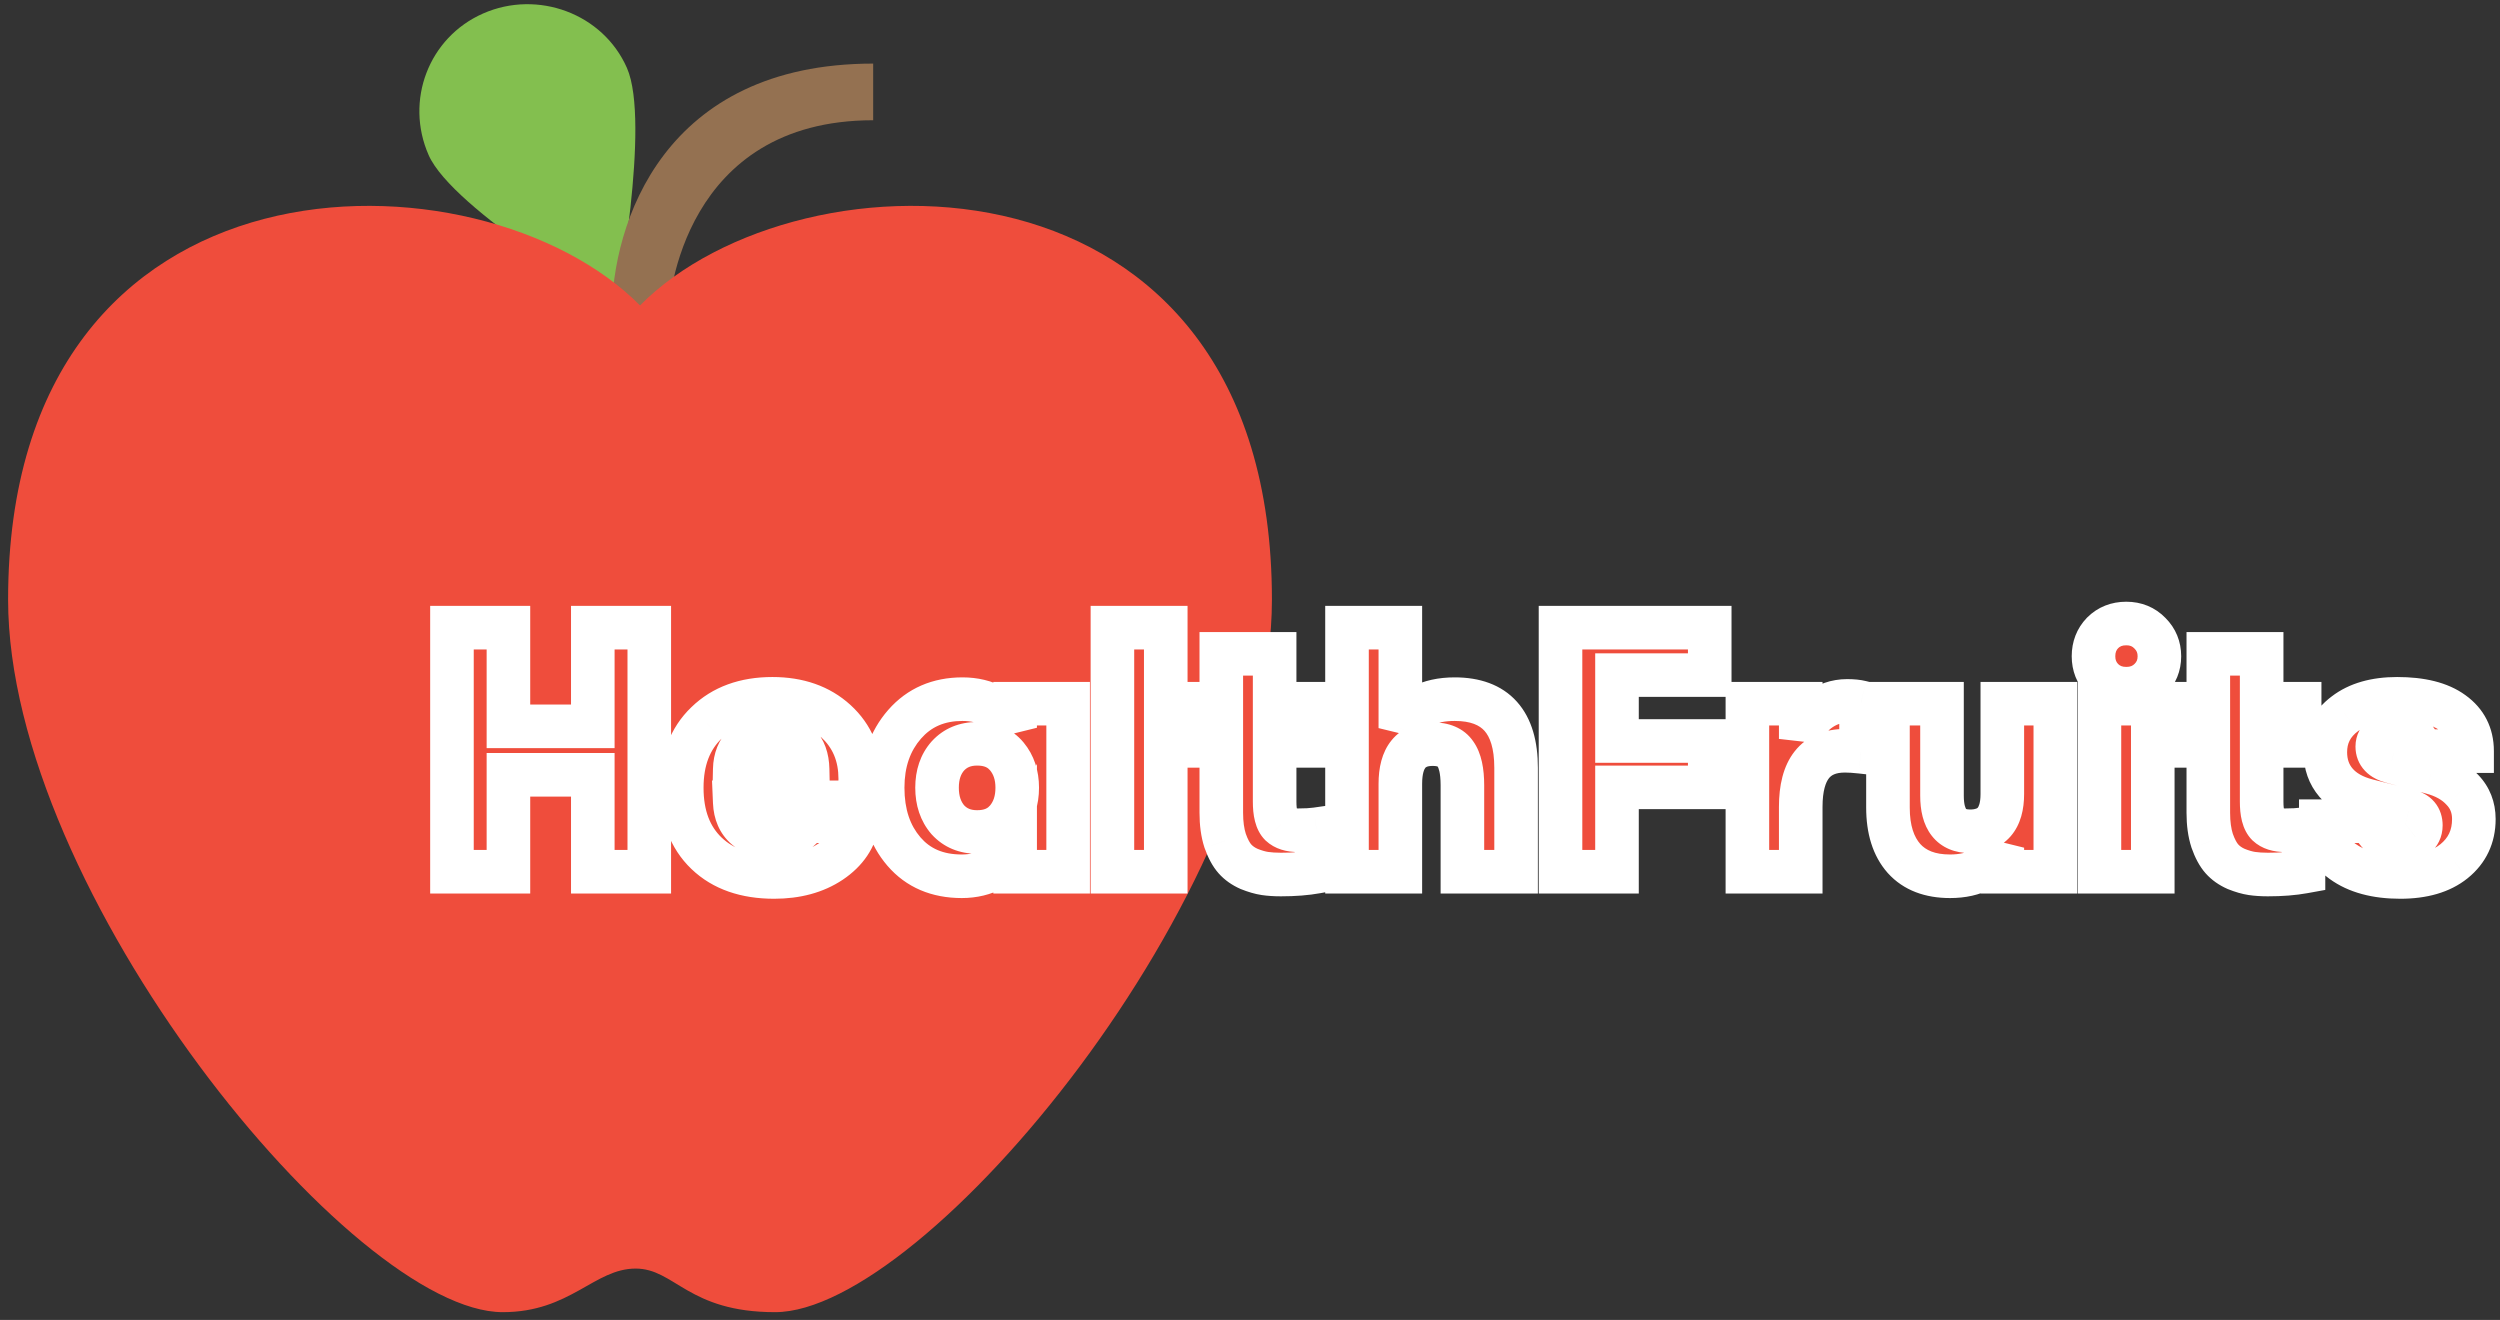 <svg width="286" height="151" viewBox="0 0 286 151" fill="none" xmlns="http://www.w3.org/2000/svg">
<rect x="0" y="0" width="286" height="151" fill="#333333" stroke="none"/>
<path d="M71.722 7.773C74.464 14.005 70.475 34.945 70.475 34.945C70.475 34.945 51.78 23.977 49.038 17.745C46.295 11.513 49.038 4.284 55.27 1.542C61.501 -1.2 68.98 1.542 71.722 7.773Z" fill="#83BF4F"/>
<path d="M76.458 36.191H69.977C69.977 25.472 75.96 7.275 99.89 7.275V13.756C78.203 13.756 76.458 34.197 76.458 36.191Z" fill="#947151"/>
<path d="M73.217 34.945C55.02 16.498 0.927 15.75 0.927 68.597C0.927 102 40.313 150.111 57.513 150.111C65.241 150.111 67.983 145.125 72.719 145.125C77.206 145.125 78.701 150.111 88.673 150.111C105.873 150.111 145.508 102.249 145.508 68.597C145.508 15.75 91.415 16.498 73.217 34.945Z" fill="#EF4D3C"/>
<path d="M51.703 99.727V71.808H58.164V83.095H67.817V71.808H74.278V99.727H67.817V88.639H58.164V99.727H51.703ZM98.414 89.118C98.414 89.915 98.361 90.806 98.254 91.79H84.055C84.109 93.04 84.534 94.01 85.332 94.701C86.129 95.393 87.206 95.739 88.562 95.739C90.424 95.739 91.62 95.14 92.152 93.944H98.135C97.842 95.832 96.805 97.374 95.023 98.57C93.269 99.74 91.115 100.325 88.562 100.325C85.292 100.325 82.713 99.421 80.825 97.613C78.937 95.805 77.993 93.305 77.993 90.115C77.993 86.977 78.937 84.504 80.825 82.696C82.713 80.862 85.225 79.944 88.363 79.944C91.341 79.944 93.76 80.795 95.622 82.497C97.483 84.199 98.414 86.406 98.414 89.118ZM84.055 88.001H92.391C92.365 86.725 92.006 85.741 91.314 85.049C90.623 84.358 89.626 84.013 88.323 84.013C87.02 84.013 85.983 84.385 85.212 85.129C84.468 85.847 84.082 86.804 84.055 88.001ZM110.03 100.245C107.238 100.245 105.031 99.302 103.409 97.414C101.787 95.526 100.976 93.093 100.976 90.115C100.976 87.19 101.814 84.77 103.489 82.856C105.164 80.941 107.371 79.984 110.109 79.984C111.466 79.984 112.675 80.277 113.739 80.862C114.802 81.447 115.6 82.244 116.132 83.255V80.503H122.194V99.727H116.132V97.015C115.6 97.972 114.776 98.756 113.659 99.368C112.569 99.953 111.359 100.245 110.03 100.245ZM111.785 95.18C113.247 95.18 114.377 94.701 115.175 93.744C115.972 92.787 116.371 91.577 116.371 90.115C116.371 88.679 115.972 87.482 115.175 86.525C114.377 85.568 113.247 85.089 111.785 85.089C110.402 85.089 109.285 85.555 108.434 86.485C107.61 87.416 107.198 88.626 107.198 90.115C107.198 91.604 107.61 92.827 108.434 93.784C109.285 94.715 110.402 95.18 111.785 95.18ZM127.261 99.727V71.808H133.363V99.727H127.261ZM148.491 94.981C149.342 94.981 150.046 94.941 150.605 94.861V99.727C149.435 99.94 148.079 100.046 146.537 100.046C145.845 100.046 145.234 100.006 144.702 99.926C144.17 99.847 143.572 99.674 142.907 99.408C142.242 99.115 141.697 98.73 141.272 98.251C140.846 97.773 140.474 97.081 140.155 96.177C139.863 95.273 139.716 94.21 139.716 92.987V85.329H136.685V80.503H139.716V74.799H145.819V80.503H150.166V85.329H145.819V91.71C145.819 93.013 146.045 93.891 146.497 94.343C146.949 94.768 147.613 94.981 148.491 94.981ZM166.421 79.984C171.101 79.984 173.441 82.603 173.441 87.841V99.727H167.299V89.836C167.299 88.187 167.033 86.99 166.501 86.246C165.996 85.501 165.132 85.129 163.908 85.129C161.436 85.129 160.199 86.645 160.199 89.676V99.727H154.097V71.808H160.199V83.295C161.342 81.088 163.416 79.984 166.421 79.984ZM178.523 99.727V71.808H195.593V77.232H184.984V84.77H195.593V90.075H184.984V99.727H178.523ZM199.901 99.727V80.503H206.004V84.531C206.323 83.148 206.974 82.085 207.958 81.34C208.969 80.569 210.085 80.184 211.308 80.184C211.947 80.184 212.478 80.237 212.904 80.343V86.007C212.186 85.927 211.574 85.887 211.069 85.887C207.692 85.887 206.004 88.028 206.004 92.308V99.727H199.901ZM223.082 100.245C220.796 100.245 219.041 99.567 217.818 98.211C216.595 96.829 215.983 94.888 215.983 92.388V80.503H222.165V91.032C222.165 93.744 223.229 95.1 225.356 95.1C227.829 95.1 229.065 93.678 229.065 90.833V80.503H235.127V99.727H229.065V96.975C227.922 99.155 225.927 100.245 223.082 100.245ZM245.959 77.711C245.241 78.429 244.337 78.788 243.246 78.788C242.156 78.788 241.252 78.429 240.534 77.711C239.843 76.993 239.497 76.115 239.497 75.078C239.497 74.015 239.843 73.124 240.534 72.406C241.252 71.688 242.156 71.329 243.246 71.329C244.337 71.329 245.241 71.701 245.959 72.446C246.676 73.164 247.035 74.041 247.035 75.078C247.035 76.115 246.676 76.993 245.959 77.711ZM240.175 99.727V80.503H246.278V99.727H240.175ZM261.406 94.981C262.256 94.981 262.961 94.941 263.519 94.861V99.727C262.35 99.94 260.993 100.046 259.451 100.046C258.76 100.046 258.148 100.006 257.617 99.926C257.085 99.847 256.487 99.674 255.822 99.408C255.157 99.115 254.612 98.73 254.187 98.251C253.761 97.773 253.389 97.081 253.07 96.177C252.777 95.273 252.631 94.21 252.631 92.987V85.329H249.6V80.503H252.631V74.799H258.733V80.503H263.081V85.329H258.733V91.71C258.733 93.013 258.959 93.891 259.411 94.343C259.863 94.768 260.528 94.981 261.406 94.981ZM274.592 100.325C271.827 100.325 269.62 99.727 267.972 98.53C266.323 97.334 265.499 95.805 265.499 93.944H271.561C271.561 94.608 271.854 95.153 272.439 95.579C273.024 96.004 273.781 96.217 274.712 96.217C275.377 96.217 275.909 96.058 276.307 95.739C276.733 95.419 276.946 94.981 276.946 94.422C276.946 93.545 276.48 93 275.55 92.787L270.843 91.591C269.274 91.192 268.078 90.514 267.254 89.556C266.429 88.599 266.017 87.429 266.017 86.047C266.017 84.239 266.762 82.776 268.251 81.659C269.74 80.516 271.734 79.944 274.233 79.944C276.999 79.944 279.113 80.476 280.575 81.54C282.064 82.603 282.809 84.066 282.809 85.927H276.786C276.786 85.262 276.547 84.744 276.068 84.371C275.616 83.999 274.978 83.813 274.154 83.813C273.489 83.813 272.957 83.959 272.558 84.252C272.159 84.544 271.96 84.93 271.96 85.408C271.96 86.259 272.505 86.831 273.595 87.124L278.142 88.36C279.658 88.759 280.841 89.424 281.692 90.354C282.569 91.258 283.008 92.375 283.008 93.704C283.008 95.699 282.25 97.307 280.735 98.53C279.246 99.727 277.198 100.325 274.592 100.325Z" fill="#EF4D3C"/>
<path d="M51.703 99.727H49.211V102.22H51.703V99.727ZM51.703 71.808V69.315H49.211V71.808H51.703ZM58.164 71.808H60.657V69.315H58.164V71.808ZM58.164 83.095H55.672V85.588H58.164V83.095ZM67.817 83.095V85.588H70.309V83.095H67.817ZM67.817 71.808V69.315H65.324V71.808H67.817ZM74.278 71.808H76.77V69.315H74.278V71.808ZM74.278 99.727V102.22H76.77V99.727H74.278ZM67.817 99.727H65.324V102.22H67.817V99.727ZM67.817 88.639H70.309V86.146H67.817V88.639ZM58.164 88.639V86.146H55.672V88.639H58.164ZM58.164 99.727V102.22H60.657V99.727H58.164ZM54.196 99.727V71.808H49.211V99.727H54.196ZM51.703 74.301H58.164V69.315H51.703V74.301ZM55.672 71.808V83.095H60.657V71.808H55.672ZM58.164 85.588H67.817V80.602H58.164V85.588ZM70.309 83.095V71.808H65.324V83.095H70.309ZM67.817 74.301H74.278V69.315H67.817V74.301ZM71.785 71.808V99.727H76.77V71.808H71.785ZM74.278 97.234H67.817V102.22H74.278V97.234ZM70.309 99.727V88.639H65.324V99.727H70.309ZM67.817 86.146H58.164V91.132H67.817V86.146ZM55.672 88.639V99.727H60.657V88.639H55.672ZM58.164 97.234H51.703V102.22H58.164V97.234ZM98.254 91.79V94.283H100.492L100.732 92.058L98.254 91.79ZM84.055 91.79V89.297H81.454L81.565 91.896L84.055 91.79ZM85.332 94.701L83.699 96.585L85.332 94.701ZM92.152 93.944V91.451H90.532L89.874 92.931L92.152 93.944ZM98.135 93.944L100.598 94.325L101.043 91.451H98.135V93.944ZM95.023 98.57L96.406 100.644L96.413 100.64L95.023 98.57ZM80.825 97.613L79.1 99.413L80.825 97.613ZM80.825 82.696L82.549 84.497L82.555 84.49L82.562 84.484L80.825 82.696ZM95.622 82.497L93.94 84.337H93.94L95.622 82.497ZM84.055 88.001L81.563 87.945L81.507 90.494H84.055V88.001ZM92.391 88.001V90.494H94.936L94.883 87.949L92.391 88.001ZM91.314 85.049L93.077 83.287V83.287L91.314 85.049ZM85.212 85.129L86.942 86.924L86.943 86.923L85.212 85.129ZM95.921 89.118C95.921 89.808 95.875 90.607 95.776 91.522L100.732 92.058C100.846 91.005 100.906 90.023 100.906 89.118H95.921ZM98.254 89.297H84.055V94.283H98.254V89.297ZM81.565 91.896C81.641 93.694 82.287 95.362 83.699 96.585L86.964 92.818C86.781 92.659 86.576 92.386 86.546 91.684L81.565 91.896ZM83.699 96.585C85.067 97.77 86.781 98.231 88.562 98.231V93.246C87.631 93.246 87.192 93.015 86.964 92.818L83.699 96.585ZM88.562 98.231C90.924 98.231 93.333 97.425 94.43 94.956L89.874 92.931C89.848 92.989 89.834 93.013 89.741 93.06C89.597 93.132 89.249 93.246 88.562 93.246V98.231ZM92.152 96.436H98.135V91.451H92.152V96.436ZM95.671 93.562C95.499 94.674 94.916 95.639 93.634 96.501L96.413 100.64C98.694 99.108 100.185 96.99 100.598 94.325L95.671 93.562ZM93.641 96.496C92.375 97.34 90.727 97.832 88.562 97.832V102.818C91.502 102.818 94.163 102.14 96.406 100.644L93.641 96.496ZM88.562 97.832C85.765 97.832 83.863 97.072 82.549 95.813L79.1 99.413C81.562 101.771 84.819 102.818 88.562 102.818V97.832ZM82.549 95.813C81.257 94.576 80.486 92.787 80.486 90.115H75.5C75.5 93.825 76.617 97.034 79.1 99.413L82.549 95.813ZM80.486 90.115C80.486 87.51 81.249 85.742 82.549 84.497L79.1 80.896C76.625 83.267 75.5 86.444 75.5 90.115H80.486ZM82.562 84.484C83.897 83.186 85.741 82.437 88.363 82.437V77.451C84.709 77.451 81.528 78.537 79.087 80.909L82.562 84.484ZM88.363 82.437C90.838 82.437 92.619 83.129 93.94 84.337L97.304 80.657C94.902 78.461 91.844 77.451 88.363 77.451V82.437ZM93.94 84.337C95.242 85.528 95.921 87.046 95.921 89.118H100.906C100.906 85.765 99.724 82.87 97.304 80.657L93.94 84.337ZM84.055 90.494H92.391V85.508H84.055V90.494ZM94.883 87.949C94.848 86.233 94.349 84.559 93.077 83.287L89.552 86.812C89.662 86.923 89.882 87.216 89.899 88.053L94.883 87.949ZM93.077 83.287C91.779 81.989 90.06 81.52 88.323 81.52V86.505C89.192 86.505 89.467 86.728 89.552 86.812L93.077 83.287ZM88.323 81.52C86.522 81.52 84.813 82.05 83.481 83.336L86.943 86.923C87.153 86.72 87.518 86.505 88.323 86.505V81.52ZM83.482 83.335C82.189 84.581 81.602 86.203 81.563 87.945L86.547 88.056C86.562 87.406 86.746 87.113 86.942 86.924L83.482 83.335ZM103.409 97.414L101.518 99.038L103.409 97.414ZM103.489 82.856L105.365 84.497L103.489 82.856ZM113.739 80.862L112.538 83.046L113.739 80.862ZM116.132 83.255L113.926 84.416L118.625 83.255H116.132ZM116.132 80.503V78.01H113.639V80.503H116.132ZM122.194 80.503H124.687V78.01H122.194V80.503ZM122.194 99.727V102.22H124.687V99.727H122.194ZM116.132 99.727H113.639V102.22H116.132V99.727ZM116.132 97.015H118.625V87.395L113.953 95.804L116.132 97.015ZM113.659 99.368L114.838 101.564L114.847 101.559L114.856 101.554L113.659 99.368ZM115.175 93.744L113.26 92.148H113.26L115.175 93.744ZM115.175 86.525L113.26 88.121L115.175 86.525ZM108.434 86.485L106.595 84.803L106.581 84.818L106.568 84.832L108.434 86.485ZM108.434 93.784L106.545 95.411L106.57 95.439L106.595 95.466L108.434 93.784ZM110.03 97.753C107.865 97.753 106.387 97.055 105.3 95.789L101.518 99.038C103.675 101.548 106.61 102.738 110.03 102.738V97.753ZM105.3 95.789C104.139 94.439 103.469 92.62 103.469 90.115H98.483C98.483 93.566 99.435 96.613 101.518 99.038L105.3 95.789ZM103.469 90.115C103.469 87.698 104.146 85.89 105.365 84.497L101.613 81.214C99.481 83.651 98.483 86.682 98.483 90.115H103.469ZM105.365 84.497C106.527 83.169 108.027 82.477 110.109 82.477V77.491C106.714 77.491 103.801 78.714 101.613 81.214L105.365 84.497ZM110.109 82.477C111.096 82.477 111.884 82.686 112.538 83.046L114.94 78.677C113.467 77.867 111.835 77.491 110.109 77.491V82.477ZM112.538 83.046C113.202 83.411 113.636 83.865 113.926 84.416L118.338 82.094C117.564 80.623 116.403 79.482 114.94 78.677L112.538 83.046ZM118.625 83.255V80.503H113.639V83.255H118.625ZM116.132 82.995H122.194V78.01H116.132V82.995ZM119.702 80.503V99.727H124.687V80.503H119.702ZM122.194 97.234H116.132V102.22H122.194V97.234ZM118.625 99.727V97.015H113.639V99.727H118.625ZM113.953 95.804C113.685 96.287 113.234 96.759 112.462 97.182L114.856 101.554C116.318 100.754 117.516 99.657 118.311 98.225L113.953 95.804ZM112.481 97.171C111.78 97.547 110.979 97.753 110.03 97.753V102.738C111.739 102.738 113.358 102.358 114.838 101.564L112.481 97.171ZM111.785 97.673C113.844 97.673 115.734 96.967 117.09 95.34L113.26 92.148C113.02 92.436 112.65 92.687 111.785 92.687V97.673ZM117.09 95.34C118.324 93.859 118.864 92.054 118.864 90.115H113.879C113.879 91.1 113.621 91.715 113.26 92.148L117.09 95.34ZM118.864 90.115C118.864 88.19 118.317 86.402 117.09 84.929L113.26 88.121C113.628 88.563 113.879 89.168 113.879 90.115H118.864ZM117.09 84.929C115.734 83.303 113.844 82.597 111.785 82.597V87.582C112.65 87.582 113.02 87.833 113.26 88.121L117.09 84.929ZM111.785 82.597C109.777 82.597 107.966 83.303 106.595 84.803L110.274 88.167C110.604 87.806 111.026 87.582 111.785 87.582V82.597ZM106.568 84.832C105.263 86.306 104.705 88.143 104.705 90.115H109.691C109.691 89.108 109.957 88.526 110.3 88.138L106.568 84.832ZM104.705 90.115C104.705 92.088 105.264 93.923 106.545 95.411L110.323 92.158C109.956 91.731 109.691 91.119 109.691 90.115H104.705ZM106.595 95.466C107.966 96.966 109.777 97.673 111.785 97.673V92.687C111.026 92.687 110.604 92.463 110.274 92.102L106.595 95.466ZM127.261 99.727H124.768V102.22H127.261V99.727ZM127.261 71.808V69.315H124.768V71.808H127.261ZM133.363 71.808H135.856V69.315H133.363V71.808ZM133.363 99.727V102.22H135.856V99.727H133.363ZM129.753 99.727V71.808H124.768V99.727H129.753ZM127.261 74.301H133.363V69.315H127.261V74.301ZM130.87 71.808V99.727H135.856V71.808H130.87ZM133.363 97.234H127.261V102.22H133.363V97.234ZM150.605 94.861H153.098V91.987L150.252 92.393L150.605 94.861ZM150.605 99.727L151.051 102.179L153.098 101.807V99.727H150.605ZM144.702 99.926L145.072 97.461L144.702 99.926ZM142.907 99.408L141.903 101.69L141.942 101.707L141.981 101.722L142.907 99.408ZM141.272 98.251L139.409 99.907L141.272 98.251ZM140.155 96.177L137.783 96.945L137.793 96.976L137.804 97.007L140.155 96.177ZM139.716 85.329H142.209V82.836H139.716V85.329ZM136.685 85.329H134.192V87.821H136.685V85.329ZM136.685 80.503V78.01H134.192V80.503H136.685ZM139.716 80.503V82.995H142.209V80.503H139.716ZM139.716 74.799V72.306H137.224V74.799H139.716ZM145.819 74.799H148.311V72.306H145.819V74.799ZM145.819 80.503H143.326V82.995H145.819V80.503ZM150.166 80.503H152.659V78.01H150.166V80.503ZM150.166 85.329V87.821H152.659V85.329H150.166ZM145.819 85.329V82.836H143.326V85.329H145.819ZM146.497 94.343L144.734 96.105L144.761 96.132L144.788 96.158L146.497 94.343ZM148.491 97.473C149.407 97.473 150.239 97.431 150.957 97.329L150.252 92.393C149.853 92.45 149.277 92.488 148.491 92.488V97.473ZM148.112 94.861V99.727H153.098V94.861H148.112ZM150.159 97.274C149.172 97.454 147.971 97.553 146.537 97.553V102.539C148.187 102.539 149.698 102.425 151.051 102.179L150.159 97.274ZM146.537 97.553C145.936 97.553 145.452 97.518 145.072 97.461L144.332 102.392C145.015 102.494 145.754 102.539 146.537 102.539V97.553ZM145.072 97.461C144.781 97.418 144.374 97.31 143.833 97.093L141.981 101.722C142.77 102.038 143.559 102.276 144.332 102.392L145.072 97.461ZM143.911 97.126C143.53 96.959 143.292 96.772 143.135 96.595L139.409 99.907C140.102 100.688 140.954 101.272 141.903 101.69L143.911 97.126ZM143.135 96.595C143.003 96.447 142.766 96.084 142.506 95.348L137.804 97.007C138.183 98.078 138.69 99.098 139.409 99.907L143.135 96.595ZM142.527 95.41C142.334 94.813 142.209 94.02 142.209 92.987H137.224C137.224 94.399 137.391 95.733 137.783 96.945L142.527 95.41ZM142.209 92.987V85.329H137.224V92.987H142.209ZM139.716 82.836H136.685V87.821H139.716V82.836ZM139.178 85.329V80.503H134.192V85.329H139.178ZM136.685 82.995H139.716V78.01H136.685V82.995ZM142.209 80.503V74.799H137.224V80.503H142.209ZM139.716 77.292H145.819V72.306H139.716V77.292ZM143.326 74.799V80.503H148.311V74.799H143.326ZM145.819 82.995H150.166V78.01H145.819V82.995ZM147.673 80.503V85.329H152.659V80.503H147.673ZM150.166 82.836H145.819V87.821H150.166V82.836ZM143.326 85.329V91.71H148.311V85.329H143.326ZM143.326 91.71C143.326 93.084 143.519 94.89 144.734 96.105L148.259 92.58C148.453 92.774 148.448 92.901 148.402 92.724C148.359 92.555 148.311 92.235 148.311 91.71H143.326ZM144.788 96.158C145.864 97.17 147.242 97.473 148.491 97.473V92.488C148.247 92.488 148.127 92.457 148.094 92.447C148.071 92.44 148.129 92.455 148.205 92.527L144.788 96.158ZM173.441 99.727V102.22H175.934V99.727H173.441ZM167.299 99.727H164.806V102.22H167.299V99.727ZM166.501 86.246L164.438 87.646L164.455 87.671L164.472 87.695L166.501 86.246ZM160.199 99.727V102.22H162.692V99.727H160.199ZM154.097 99.727H151.604V102.22H154.097V99.727ZM154.097 71.808V69.315H151.604V71.808H154.097ZM160.199 71.808H162.692V69.315H160.199V71.808ZM160.199 83.295H157.706L162.413 84.441L160.199 83.295ZM166.421 82.477C168.299 82.477 169.273 82.99 169.827 83.609C170.428 84.282 170.948 85.542 170.948 87.841H175.934C175.934 84.903 175.283 82.234 173.545 80.288C171.758 78.288 169.222 77.491 166.421 77.491V82.477ZM170.948 87.841V99.727H175.934V87.841H170.948ZM173.441 97.234H167.299V102.22H173.441V97.234ZM169.791 99.727V89.836H164.806V99.727H169.791ZM169.791 89.836C169.791 88.032 169.522 86.187 168.529 84.797L164.472 87.695C164.543 87.794 164.806 88.342 164.806 89.836H169.791ZM168.564 84.846C167.437 83.187 165.632 82.636 163.908 82.636V87.622C164.278 87.622 164.445 87.68 164.488 87.698C164.505 87.706 164.498 87.705 164.479 87.689C164.46 87.673 164.445 87.656 164.438 87.646L168.564 84.846ZM163.908 82.636C162.138 82.636 160.408 83.204 159.195 84.69C158.061 86.08 157.706 87.885 157.706 89.676H162.692C162.692 88.436 162.955 87.968 163.058 87.842C163.082 87.813 163.205 87.622 163.908 87.622V82.636ZM157.706 89.676V99.727H162.692V89.676H157.706ZM160.199 97.234H154.097V102.22H160.199V97.234ZM156.59 99.727V71.808H151.604V99.727H156.59ZM154.097 74.301H160.199V69.315H154.097V74.301ZM157.706 71.808V83.295H162.692V71.808H157.706ZM162.413 84.441C163.03 83.25 164.114 82.477 166.421 82.477V77.491C162.719 77.491 159.655 78.925 157.986 82.148L162.413 84.441ZM178.523 99.727H176.03V102.22H178.523V99.727ZM178.523 71.808V69.315H176.03V71.808H178.523ZM195.593 71.808H198.086V69.315H195.593V71.808ZM195.593 77.232V79.725H198.086V77.232H195.593ZM184.984 77.232V74.739H182.491V77.232H184.984ZM184.984 84.77H182.491V87.263H184.984V84.77ZM195.593 84.77H198.086V82.278H195.593V84.77ZM195.593 90.075V92.568H198.086V90.075H195.593ZM184.984 90.075V87.582H182.491V90.075H184.984ZM184.984 99.727V102.22H187.477V99.727H184.984ZM181.016 99.727V71.808H176.03V99.727H181.016ZM178.523 74.301H195.593V69.315H178.523V74.301ZM193.101 71.808V77.232H198.086V71.808H193.101ZM195.593 74.739H184.984V79.725H195.593V74.739ZM182.491 77.232V84.77H187.477V77.232H182.491ZM184.984 87.263H195.593V82.278H184.984V87.263ZM193.101 84.77V90.075H198.086V84.77H193.101ZM195.593 87.582H184.984V92.568H195.593V87.582ZM182.491 90.075V99.727H187.477V90.075H182.491ZM184.984 97.234H178.523V102.22H184.984V97.234ZM199.901 99.727H197.409V102.22H199.901V99.727ZM199.901 80.503V78.01H197.409V80.503H199.901ZM206.004 80.503H208.497V78.01H206.004V80.503ZM206.004 84.531H203.511L208.433 85.091L206.004 84.531ZM207.958 81.34L209.462 83.328L209.47 83.322L207.958 81.34ZM212.904 80.343H215.397V78.397L213.508 77.925L212.904 80.343ZM212.904 86.007L212.628 88.484L215.397 88.792V86.007H212.904ZM206.004 99.727V102.22H208.497V99.727H206.004ZM202.394 99.727V80.503H197.409V99.727H202.394ZM199.901 82.995H206.004V78.01H199.901V82.995ZM203.511 80.503V84.531H208.497V80.503H203.511ZM208.433 85.091C208.641 84.188 209.013 83.668 209.462 83.328L206.454 79.353C204.935 80.502 204.004 82.109 203.575 83.971L208.433 85.091ZM209.47 83.322C210.065 82.868 210.654 82.676 211.308 82.676V77.691C209.516 77.691 207.872 78.27 206.446 79.359L209.47 83.322ZM211.308 82.676C211.826 82.676 212.139 82.721 212.299 82.761L213.508 77.925C212.818 77.752 212.067 77.691 211.308 77.691V82.676ZM210.411 80.343V86.007H215.397V80.343H210.411ZM213.179 83.529C212.405 83.443 211.696 83.394 211.069 83.394V88.38C211.453 88.38 211.967 88.411 212.628 88.484L213.179 83.529ZM211.069 83.394C208.818 83.394 206.742 84.137 205.313 85.949C203.973 87.647 203.511 89.908 203.511 92.308H208.497C208.497 90.428 208.879 89.478 209.227 89.036C209.487 88.707 209.943 88.38 211.069 88.38V83.394ZM203.511 92.308V99.727H208.497V92.308H203.511ZM206.004 97.234H199.901V102.22H206.004V97.234ZM217.818 98.211L215.951 99.863L215.959 99.872L215.967 99.881L217.818 98.211ZM215.983 80.503V78.01H213.49V80.503H215.983ZM222.165 80.503H224.658V78.01H222.165V80.503ZM229.065 80.503V78.01H226.572V80.503H229.065ZM235.127 80.503H237.62V78.01H235.127V80.503ZM235.127 99.727V102.22H237.62V99.727H235.127ZM229.065 99.727H226.572V102.22H229.065V99.727ZM229.065 96.975H231.558L226.857 95.817L229.065 96.975ZM223.082 97.753C221.31 97.753 220.305 97.247 219.669 96.542L215.967 99.881C217.777 101.888 220.281 102.738 223.082 102.738V97.753ZM219.685 96.56C218.989 95.773 218.476 94.496 218.476 92.388H213.49C213.49 95.279 214.2 97.885 215.951 99.863L219.685 96.56ZM218.476 92.388V80.503H213.49V92.388H218.476ZM215.983 82.995H222.165V78.01H215.983V82.995ZM219.672 80.503V91.032H224.658V80.503H219.672ZM219.672 91.032C219.672 92.646 219.977 94.316 221.001 95.622C222.116 97.043 223.725 97.593 225.356 97.593V92.608C225.085 92.608 224.964 92.564 224.935 92.552C224.921 92.546 224.929 92.551 224.924 92.545C224.885 92.495 224.658 92.13 224.658 91.032H219.672ZM225.356 97.593C227.075 97.593 228.79 97.082 230.019 95.669C231.19 94.322 231.558 92.56 231.558 90.833H226.572C226.572 91.95 226.322 92.323 226.256 92.398C226.249 92.407 226.11 92.608 225.356 92.608V97.593ZM231.558 90.833V80.503H226.572V90.833H231.558ZM229.065 82.995H235.127V78.01H229.065V82.995ZM232.635 80.503V99.727H237.62V80.503H232.635ZM235.127 97.234H229.065V102.22H235.127V97.234ZM231.558 99.727V96.975H226.572V99.727H231.558ZM226.857 95.817C226.494 96.51 226.046 96.951 225.516 97.24C224.967 97.541 224.19 97.753 223.082 97.753V102.738C224.819 102.738 226.463 102.405 227.908 101.615C229.372 100.814 230.493 99.62 231.273 98.133L226.857 95.817ZM245.959 77.711L244.196 75.948V75.948L245.959 77.711ZM240.534 77.711L238.739 79.44L238.755 79.457L238.772 79.473L240.534 77.711ZM240.534 72.406L238.772 70.644L238.755 70.66L238.739 70.677L240.534 72.406ZM245.959 72.446L244.164 74.176L244.18 74.193L244.196 74.209L245.959 72.446ZM240.175 99.727H237.683V102.22H240.175V99.727ZM240.175 80.503V78.01H237.683V80.503H240.175ZM246.278 80.503H248.77V78.01H246.278V80.503ZM246.278 99.727V102.22H248.77V99.727H246.278ZM244.196 75.948C243.982 76.162 243.729 76.295 243.246 76.295V81.28C244.944 81.28 246.499 80.696 247.721 79.473L244.196 75.948ZM243.246 76.295C242.763 76.295 242.511 76.162 242.297 75.948L238.772 79.473C239.994 80.696 241.549 81.28 243.246 81.28V76.295ZM242.33 75.982C242.105 75.749 241.99 75.499 241.99 75.078H237.004C237.004 76.731 237.58 78.237 238.739 79.44L242.33 75.982ZM241.99 75.078C241.99 74.612 242.118 74.355 242.33 74.135L238.739 70.677C237.568 71.893 237.004 73.418 237.004 75.078H241.99ZM242.297 74.169C242.511 73.955 242.763 73.822 243.246 73.822V68.837C241.549 68.837 239.994 69.421 238.772 70.644L242.297 74.169ZM243.246 73.822C243.701 73.822 243.944 73.948 244.164 74.176L247.753 70.716C246.538 69.455 244.972 68.837 243.246 68.837V73.822ZM244.196 74.209C244.435 74.448 244.543 74.687 244.543 75.078H249.528C249.528 73.396 248.918 71.88 247.721 70.683L244.196 74.209ZM244.543 75.078C244.543 75.47 244.435 75.709 244.196 75.948L247.721 79.473C248.918 78.277 249.528 76.761 249.528 75.078H244.543ZM242.668 99.727V80.503H237.683V99.727H242.668ZM240.175 82.995H246.278V78.01H240.175V82.995ZM243.785 80.503V99.727H248.77V80.503H243.785ZM246.278 97.234H240.175V102.22H246.278V97.234ZM263.519 94.861H266.012V91.987L263.167 92.393L263.519 94.861ZM263.519 99.727L263.965 102.179L266.012 101.807V99.727H263.519ZM257.617 99.926L257.986 97.461L257.617 99.926ZM255.822 99.408L254.818 101.69L254.857 101.707L254.896 101.722L255.822 99.408ZM254.187 98.251L252.323 99.907L254.187 98.251ZM253.07 96.177L250.698 96.945L250.708 96.976L250.719 97.007L253.07 96.177ZM252.631 85.329H255.124V82.836H252.631V85.329ZM249.6 85.329H247.107V87.821H249.6V85.329ZM249.6 80.503V78.01H247.107V80.503H249.6ZM252.631 80.503V82.995H255.124V80.503H252.631ZM252.631 74.799V72.306H250.138V74.799H252.631ZM258.733 74.799H261.226V72.306H258.733V74.799ZM258.733 80.503H256.241V82.995H258.733V80.503ZM263.081 80.503H265.573V78.01H263.081V80.503ZM263.081 85.329V87.821H265.573V85.329H263.081ZM258.733 85.329V82.836H256.241V85.329H258.733ZM259.411 94.343L257.649 96.105L257.675 96.132L257.703 96.158L259.411 94.343ZM261.406 97.473C262.322 97.473 263.154 97.431 263.872 97.329L263.167 92.393C262.768 92.45 262.191 92.488 261.406 92.488V97.473ZM261.027 94.861V99.727H266.012V94.861H261.027ZM263.074 97.274C262.087 97.454 260.885 97.553 259.451 97.553V102.539C261.102 102.539 262.613 102.425 263.965 102.179L263.074 97.274ZM259.451 97.553C258.851 97.553 258.367 97.518 257.986 97.461L257.247 102.392C257.93 102.494 258.669 102.539 259.451 102.539V97.553ZM257.986 97.461C257.696 97.418 257.288 97.31 256.748 97.093L254.896 101.722C255.685 102.038 256.474 102.276 257.247 102.392L257.986 97.461ZM256.826 97.126C256.445 96.959 256.207 96.772 256.05 96.595L252.323 99.907C253.017 100.688 253.869 101.272 254.818 101.69L256.826 97.126ZM256.05 96.595C255.918 96.447 255.68 96.084 255.42 95.348L250.719 97.007C251.097 98.078 251.604 99.098 252.323 99.907L256.05 96.595ZM255.441 95.41C255.248 94.813 255.124 94.02 255.124 92.987H250.138C250.138 94.399 250.306 95.733 250.698 96.945L255.441 95.41ZM255.124 92.987V85.329H250.138V92.987H255.124ZM252.631 82.836H249.6V87.821H252.631V82.836ZM252.093 85.329V80.503H247.107V85.329H252.093ZM249.6 82.995H252.631V78.01H249.6V82.995ZM255.124 80.503V74.799H250.138V80.503H255.124ZM252.631 77.292H258.733V72.306H252.631V77.292ZM256.241 74.799V80.503H261.226V74.799H256.241ZM258.733 82.995H263.081V78.01H258.733V82.995ZM260.588 80.503V85.329H265.573V80.503H260.588ZM263.081 82.836H258.733V87.821H263.081V82.836ZM256.241 85.329V91.71H261.226V85.329H256.241ZM256.241 91.71C256.241 93.084 256.433 94.89 257.649 96.105L261.174 92.58C261.368 92.774 261.363 92.901 261.317 92.724C261.273 92.555 261.226 92.235 261.226 91.71H256.241ZM257.703 96.158C258.779 97.17 260.156 97.473 261.406 97.473V92.488C261.161 92.488 261.042 92.457 261.009 92.447C260.986 92.44 261.043 92.455 261.12 92.527L257.703 96.158ZM267.972 98.53L266.507 100.548L267.972 98.53ZM265.499 93.944V91.451H263.006V93.944H265.499ZM271.561 93.944H274.054V91.451H271.561V93.944ZM272.439 95.579L270.972 97.595L272.439 95.579ZM276.307 95.739L274.812 93.744L274.781 93.768L274.75 93.792L276.307 95.739ZM275.55 92.787L274.935 95.203L274.965 95.21L274.994 95.217L275.55 92.787ZM270.843 91.591L270.229 94.006L270.843 91.591ZM267.254 89.556L269.143 87.93L267.254 89.556ZM268.251 81.659L269.746 83.653L269.758 83.645L269.769 83.636L268.251 81.659ZM280.575 81.54L279.109 83.556L279.117 83.562L279.126 83.568L280.575 81.54ZM282.809 85.927V88.42H285.301V85.927H282.809ZM276.786 85.927H274.293V88.42H276.786V85.927ZM276.068 84.371L274.483 86.296L274.51 86.318L274.538 86.339L276.068 84.371ZM273.595 87.124L274.249 84.718L274.241 84.716L273.595 87.124ZM278.142 88.36L277.488 90.765L277.498 90.768L277.508 90.771L278.142 88.36ZM281.692 90.354L279.852 92.036L279.877 92.064L279.903 92.09L281.692 90.354ZM280.735 98.53L282.296 100.474L282.3 100.47L280.735 98.53ZM274.592 97.832C272.168 97.832 270.53 97.307 269.436 96.513L266.507 100.548C268.71 102.147 271.486 102.818 274.592 102.818V97.832ZM269.436 96.513C268.362 95.734 267.991 94.923 267.991 93.944H263.006C263.006 96.687 264.284 98.934 266.507 100.548L269.436 96.513ZM265.499 96.436H271.561V91.451H265.499V96.436ZM269.068 93.944C269.068 95.484 269.809 96.749 270.972 97.595L273.905 93.563C273.865 93.534 273.918 93.563 273.977 93.672C274.005 93.725 274.026 93.78 274.039 93.834C274.052 93.887 274.054 93.926 274.054 93.944H269.068ZM270.972 97.595C272.091 98.409 273.406 98.71 274.712 98.71V93.724C274.157 93.724 273.956 93.6 273.905 93.563L270.972 97.595ZM274.712 98.71C275.771 98.71 276.906 98.452 277.865 97.685L274.75 93.792C274.783 93.766 274.815 93.745 274.843 93.731C274.871 93.717 274.889 93.711 274.893 93.71C274.9 93.708 274.848 93.724 274.712 93.724V98.71ZM277.803 97.733C278.892 96.916 279.438 95.719 279.438 94.422H274.453C274.453 94.38 274.463 94.248 274.543 94.083C274.625 93.913 274.736 93.801 274.812 93.744L277.803 97.733ZM279.438 94.422C279.438 93.528 279.191 92.556 278.492 91.737C277.812 90.94 276.921 90.543 276.105 90.357L274.994 95.217C275.109 95.243 274.915 95.225 274.701 94.974C274.596 94.852 274.528 94.719 274.489 94.602C274.471 94.546 274.462 94.501 274.457 94.47C274.453 94.439 274.453 94.422 274.453 94.422H279.438ZM276.164 90.371L271.457 89.175L270.229 94.006L274.935 95.203L276.164 90.371ZM271.457 89.175C270.245 88.866 269.55 88.403 269.143 87.93L265.365 91.183C266.606 92.624 268.304 93.517 270.229 94.006L271.457 89.175ZM269.143 87.93C268.746 87.469 268.51 86.893 268.51 86.047H263.524C263.524 87.966 264.113 89.729 265.365 91.183L269.143 87.93ZM268.51 86.047C268.51 85.05 268.863 84.316 269.746 83.653L266.755 79.665C264.66 81.236 263.524 83.427 263.524 86.047H268.51ZM269.769 83.636C270.698 82.923 272.102 82.437 274.233 82.437V77.451C271.366 77.451 268.782 78.109 266.733 79.682L269.769 83.636ZM274.233 82.437C276.734 82.437 278.244 82.927 279.109 83.556L282.041 79.524C279.981 78.025 277.263 77.451 274.233 77.451V82.437ZM279.126 83.568C279.947 84.154 280.316 84.854 280.316 85.927H285.301C285.301 83.277 284.181 81.052 282.024 79.511L279.126 83.568ZM282.809 83.434H276.786V88.42H282.809V83.434ZM279.279 85.927C279.279 84.578 278.748 83.298 277.598 82.404L274.538 86.339C274.482 86.296 274.401 86.209 274.343 86.084C274.289 85.966 274.293 85.897 274.293 85.927H279.279ZM277.653 82.447C276.603 81.583 275.324 81.32 274.154 81.32V86.306C274.384 86.306 274.507 86.332 274.552 86.346C274.591 86.357 274.551 86.352 274.483 86.296L277.653 82.447ZM274.154 81.32C273.139 81.32 272.036 81.544 271.084 82.242L274.032 86.262C273.96 86.315 273.91 86.328 273.917 86.326C273.929 86.323 274 86.306 274.154 86.306V81.32ZM271.084 82.242C270.07 82.985 269.467 84.105 269.467 85.408H274.453C274.453 85.526 274.425 85.709 274.324 85.906C274.224 86.099 274.1 86.213 274.032 86.262L271.084 82.242ZM269.467 85.408C269.467 86.42 269.814 87.408 270.565 88.195C271.26 88.925 272.142 89.314 272.949 89.531L274.241 84.716C273.958 84.64 274.022 84.597 274.173 84.755C274.256 84.842 274.336 84.961 274.39 85.102C274.443 85.241 274.453 85.352 274.453 85.408H269.467ZM272.941 89.529L277.488 90.765L278.796 85.954L274.249 84.718L272.941 89.529ZM277.508 90.771C278.672 91.077 279.395 91.536 279.852 92.036L283.531 88.672C282.287 87.311 280.643 86.44 278.776 85.949L277.508 90.771ZM279.903 92.09C280.302 92.501 280.515 92.984 280.515 93.704H285.501C285.501 91.766 284.836 90.015 283.481 88.618L279.903 92.09ZM280.515 93.704C280.515 94.966 280.082 95.854 279.169 96.591L282.3 100.47C284.418 98.761 285.501 96.431 285.501 93.704H280.515ZM279.173 96.587C278.264 97.318 276.836 97.832 274.592 97.832V102.818C277.561 102.818 280.227 102.136 282.296 100.474L279.173 96.587Z" fill="white"/>
</svg>
